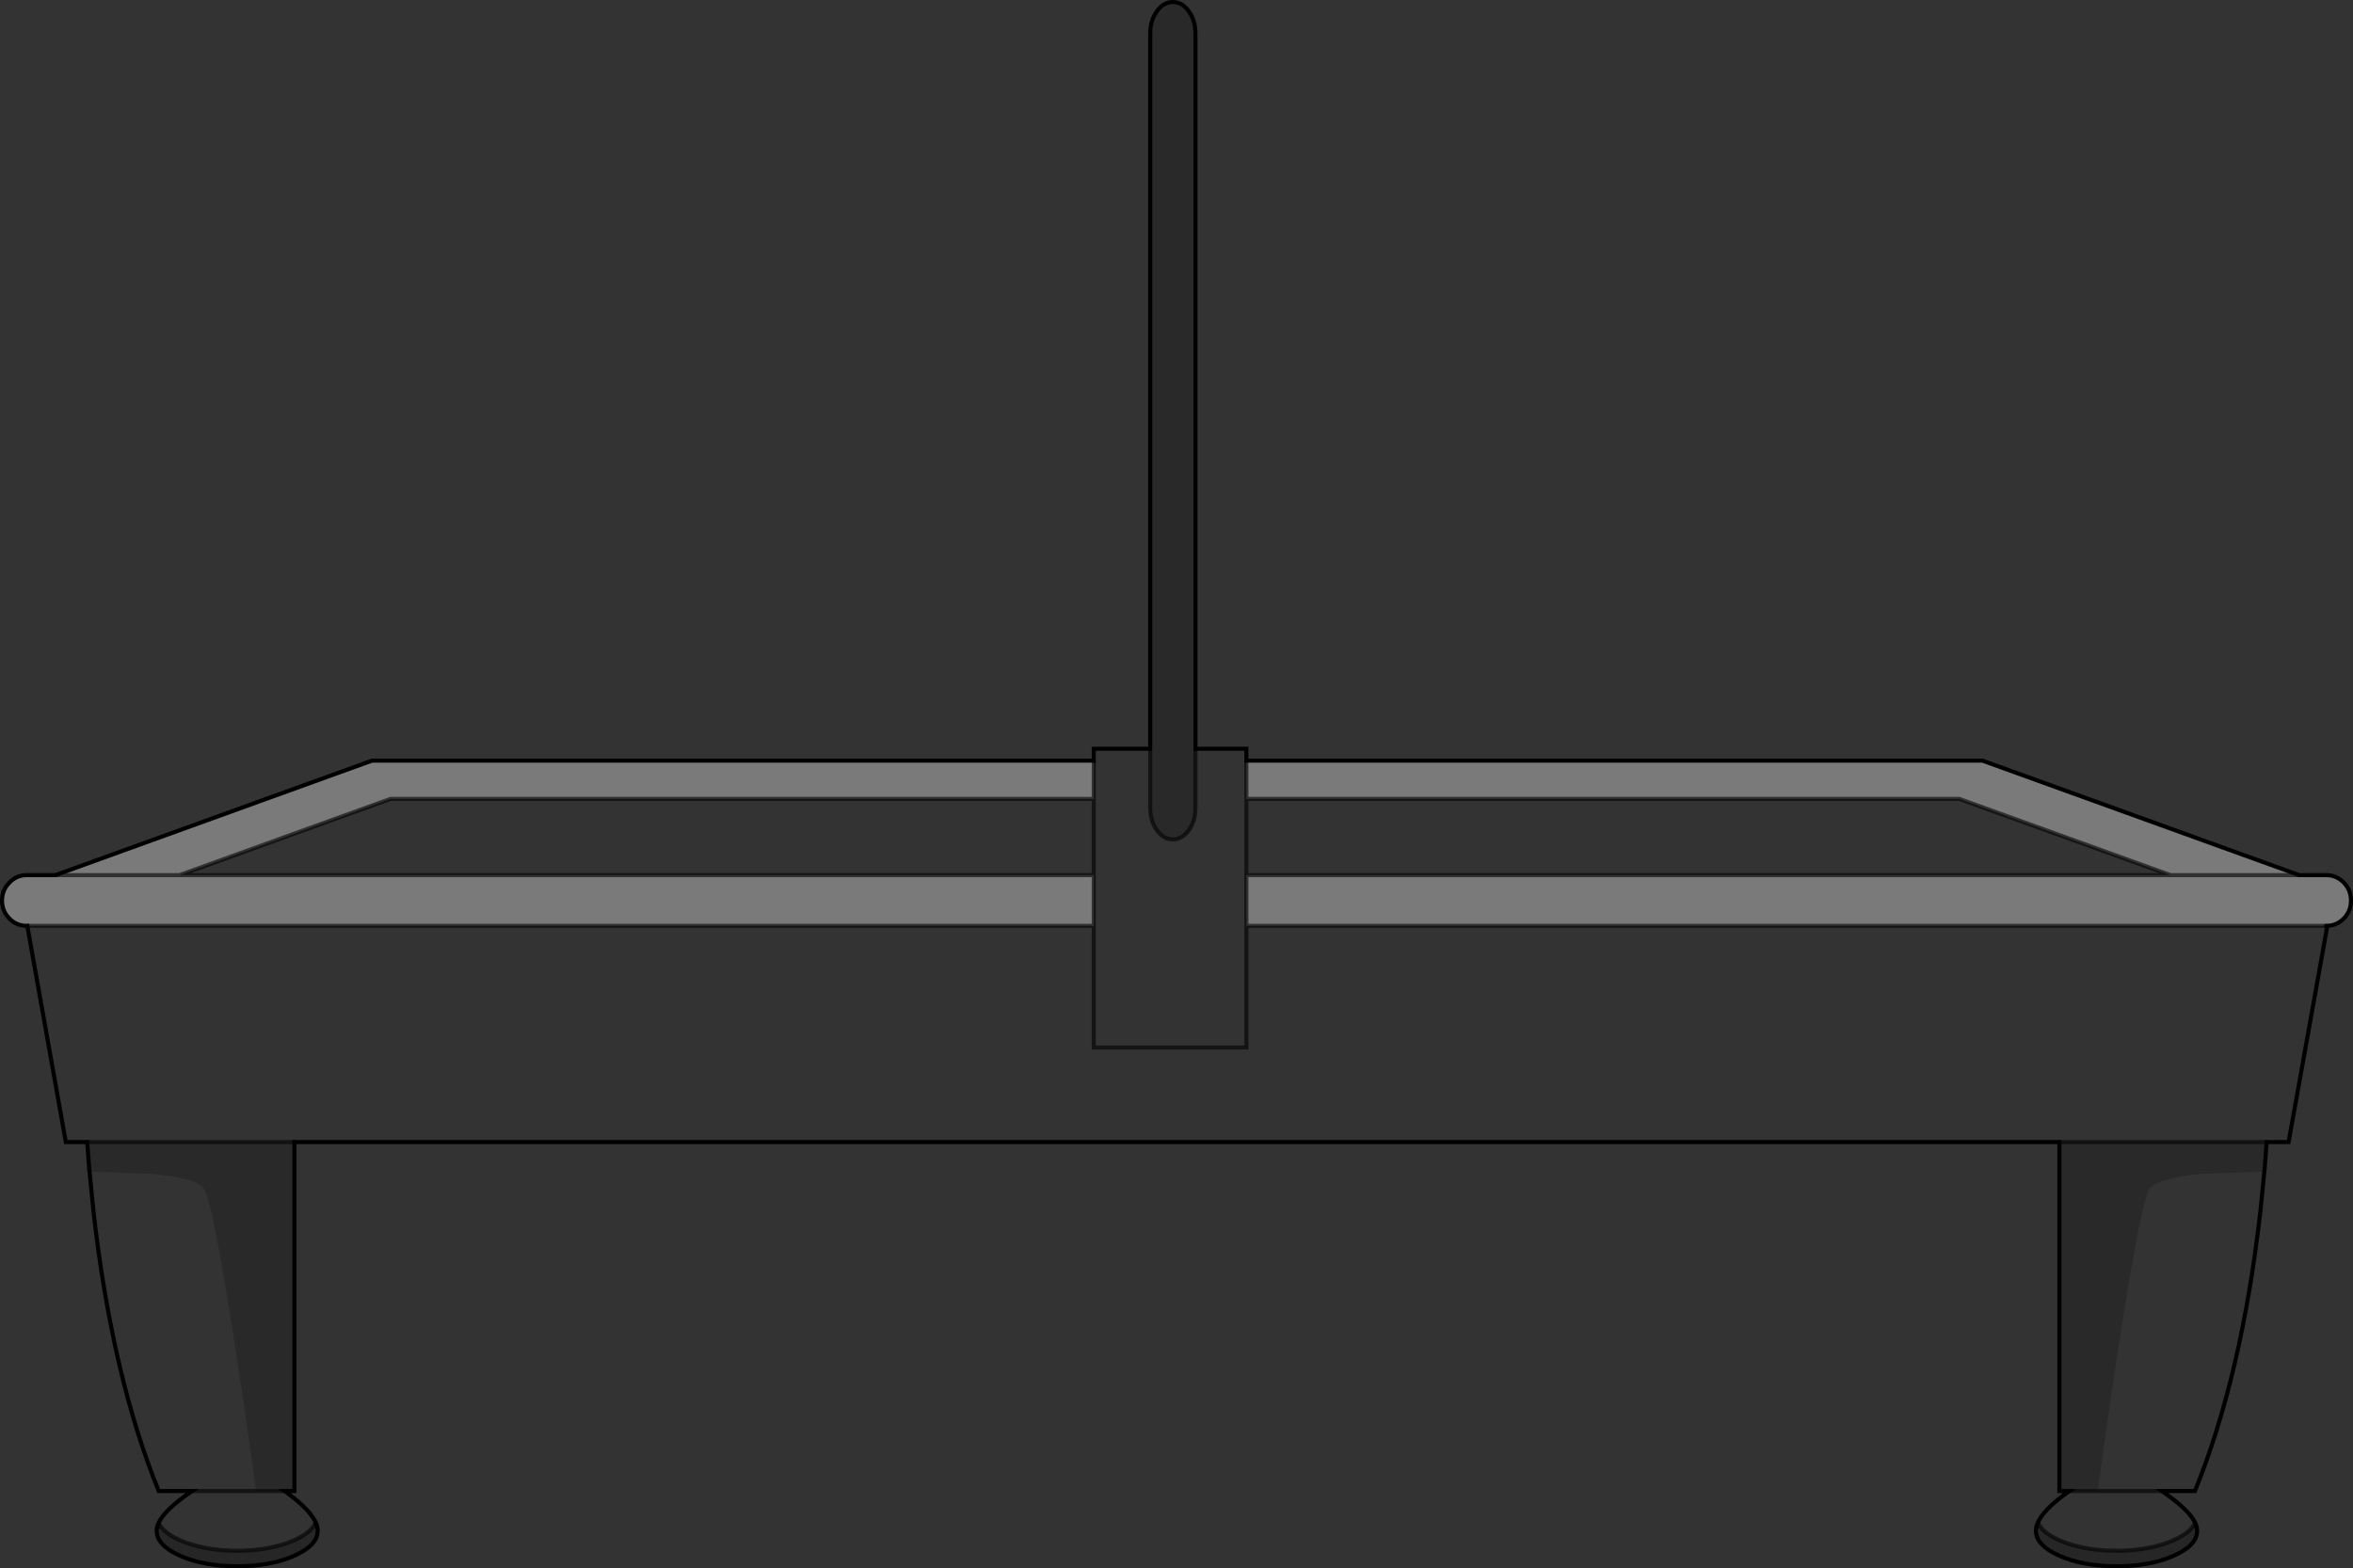 <?xml version="1.0" encoding="UTF-8" standalone="no"?>
<svg xmlns:xlink="http://www.w3.org/1999/xlink" height="384.85px" width="577.4px" xmlns="http://www.w3.org/2000/svg">
  <rect width="100%" height="100%" fill="#333333" stroke="none"/>
  <g transform="matrix(1.0, 0.0, 0.0, 1.0, 288.7, 192.4)">
    <path d="M-6.45 -8.65 L-6.45 -184.2 Q-6.45 -187.4 -4.8 -189.65 -3.2 -191.9 -0.9 -191.9 1.4 -191.9 3.0 -189.65 4.65 -187.4 4.65 -184.2 L4.65 -8.65 4.65 5.9 Q4.65 9.1 3.0 11.35 1.4 13.6 -0.9 13.6 -3.2 13.6 -4.8 11.35 -6.45 9.1 -6.45 5.9 L-6.45 -8.65 M267.5 87.85 L267.05 94.05 266.95 95.1 251.75 95.65 Q240.7 96.65 238.8 99.3 236.85 102.05 231.95 133.05 229.0 151.7 226.05 173.5 L219.1 173.5 216.65 173.5 216.65 87.85 267.5 87.85 M-216.45 87.85 L-216.45 173.5 -218.85 173.5 -225.85 173.5 Q-228.75 152.2 -231.8 133.05 -236.7 102.05 -238.65 99.3 -240.55 96.65 -251.6 95.65 L-266.75 95.1 -266.8 94.55 -266.85 93.6 -266.9 93.15 -267.3 87.85 -216.45 87.85" fill="#000000" fill-opacity="0.2" fill-rule="evenodd" stroke="none"/>
    <path d="M4.65 -8.65 L17.15 -8.65 17.15 -5.75 17.15 3.65 192.1 3.65 243.9 22.35 17.15 22.35 17.15 3.65 17.15 22.35 17.15 34.8 282.1 34.8 282.4 34.8 272.9 87.85 267.5 87.85 216.65 87.85 -216.45 87.85 -267.3 87.85 -272.55 87.85 -282.0 34.8 -20.3 34.8 -20.3 64.65 17.15 64.65 17.15 34.8 17.15 64.65 -20.3 64.65 -20.3 34.8 -20.3 22.35 -244.65 22.35 -192.9 3.65 -20.3 3.65 -20.3 22.35 -20.3 3.65 -20.3 -5.75 -20.3 -8.65 -6.45 -8.65 -6.45 5.9 Q-6.45 9.1 -4.8 11.35 -3.2 13.6 -0.9 13.6 1.4 13.6 3.0 11.35 4.65 9.1 4.65 5.9 L4.65 -8.65 M267.05 94.05 L266.0 104.6 Q261.4 145.3 249.9 173.5 L241.8 173.5 243.0 174.35 Q250.25 179.5 250.45 183.05 L250.1 181.8 250.05 181.7 250.0 181.6 249.95 181.5 249.9 181.4 Q248.4 184.3 243.05 186.2 237.65 188.15 230.7 188.15 223.7 188.15 218.25 186.2 212.9 184.3 211.4 181.35 L211.3 181.55 211.1 182.15 210.9 183.05 Q211.1 179.4 217.9 174.35 L219.1 173.5 226.05 173.5 Q229.0 151.7 231.95 133.05 236.85 102.05 238.8 99.3 240.7 96.65 251.75 95.65 L266.95 95.1 267.05 94.05 M-218.85 173.5 L-217.7 174.35 Q-211.25 179.2 -210.75 182.75 L-210.95 182.05 -211.25 181.35 Q-212.75 184.25 -218.1 186.2 -223.55 188.15 -230.5 188.15 -237.45 188.15 -242.9 186.2 -248.2 184.35 -249.75 181.4 L-250.25 183.05 Q-250.05 179.5 -242.8 174.35 L-241.55 173.5 -249.75 173.5 Q-261.2 145.3 -265.8 104.6 L-265.85 104.0 -266.7 95.35 -266.75 95.1 -251.6 95.65 Q-240.55 96.65 -238.65 99.3 -236.7 102.05 -231.8 133.05 -228.75 152.2 -225.85 173.5 L-218.85 173.5 M241.8 173.5 L226.05 173.5 241.8 173.5 M-225.85 173.5 L-241.55 173.5 -225.85 173.5" fill="#ffffff" fill-opacity="0.0" fill-rule="evenodd" stroke="none"/>
    <path d="M-266.75 95.1 L-266.85 94.15 -266.8 94.55 -266.75 95.1" fill="#9fa1a4" fill-rule="evenodd" stroke="none"/>
    <path d="M-266.85 94.15 L-266.85 93.6 -266.8 94.55 -266.85 94.15" fill="#8a8c8e" fill-rule="evenodd" stroke="none"/>
    <path d="M250.45 183.05 L250.45 183.25 Q250.45 186.85 244.65 189.4 238.9 191.95 230.7 191.95 222.5 191.95 216.7 189.4 210.9 186.85 210.9 183.25 L210.9 183.05 211.1 182.15 211.3 181.55 211.4 181.35 Q212.9 184.3 218.25 186.2 223.7 188.15 230.7 188.15 237.65 188.15 243.05 186.2 248.4 184.3 249.9 181.4 L249.95 181.5 250.0 181.6 250.05 181.7 250.1 181.8 250.45 183.05 M-210.75 182.95 L-210.75 183.2 -210.75 183.25 Q-210.75 186.85 -216.55 189.4 -222.3 191.95 -230.5 191.95 -238.65 191.95 -244.45 189.4 -250.25 186.85 -250.25 183.25 L-250.25 183.05 -249.75 181.4 Q-248.2 184.35 -242.9 186.2 -237.45 188.15 -230.5 188.15 -223.55 188.15 -218.1 186.2 -212.75 184.25 -211.25 181.35 L-210.95 182.05 -210.75 182.95" fill="#000000" fill-opacity="0.247" fill-rule="evenodd" stroke="none"/>
    <path d="M-210.75 182.75 L-210.75 182.95 -210.95 182.05 -210.75 182.75" fill="#77787b" fill-rule="evenodd" stroke="none"/>
    <path d="M17.15 -5.75 L197.75 -5.75 275.5 22.35 282.1 22.35 Q284.65 22.35 286.45 24.2 288.2 26.0 288.2 28.6 288.2 31.2 286.45 33.0 284.75 34.7 282.4 34.8 L282.1 34.8 17.15 34.8 17.15 22.35 243.9 22.35 192.1 3.65 17.15 3.65 17.15 -5.75 M-282.0 34.8 L-282.1 34.8 Q-284.65 34.8 -286.4 33.0 -288.2 31.2 -288.2 28.6 -288.2 26.0 -286.4 24.2 -284.65 22.35 -282.1 22.35 L-275.1 22.35 -197.4 -5.75 -20.3 -5.75 -20.3 3.65 -192.9 3.65 -244.65 22.35 -20.3 22.35 -20.3 34.8 -282.0 34.8 M275.5 22.35 L243.9 22.35 275.5 22.35 M-275.1 22.35 L-244.65 22.35 -275.1 22.35" fill="#ffffff" fill-opacity="0.349" fill-rule="evenodd" stroke="none"/>
    <path d="M-6.45 -8.65 L-6.45 -184.2 Q-6.45 -187.4 -4.8 -189.65 -3.2 -191.9 -0.9 -191.9 1.4 -191.9 3.0 -189.65 4.65 -187.4 4.65 -184.2 L4.65 -8.65 17.15 -8.65 17.15 -5.75 197.75 -5.75 275.5 22.35 282.1 22.35 Q284.65 22.35 286.45 24.2 288.2 26.0 288.2 28.6 288.2 31.2 286.45 33.0 284.75 34.7 282.4 34.8 L272.9 87.85 267.5 87.85 267.05 94.05 266.0 104.6 Q261.4 145.3 249.9 173.5 L241.8 173.5 243.0 174.35 Q250.25 179.5 250.45 183.05 L250.45 183.25 Q250.45 186.85 244.65 189.4 238.9 191.95 230.7 191.95 222.5 191.95 216.7 189.4 210.9 186.85 210.9 183.25 L210.9 183.05 Q211.1 179.4 217.9 174.35 L219.1 173.5 216.65 173.5 216.65 87.85 -216.45 87.85 -216.45 173.5 -218.85 173.5 -217.7 174.35 Q-211.25 179.2 -210.75 182.75 L-210.75 182.95 -210.75 183.2 -210.75 183.25 Q-210.75 186.85 -216.55 189.4 -222.3 191.95 -230.5 191.95 -238.65 191.95 -244.45 189.4 -250.25 186.85 -250.25 183.25 L-250.25 183.05 Q-250.05 179.5 -242.8 174.35 L-241.55 173.5 -249.75 173.5 Q-261.2 145.3 -265.8 104.6 L-265.85 104.0 -266.7 95.35 -266.75 95.1 -266.85 94.15 -266.85 93.6 -266.9 93.15 -267.3 87.85 -272.55 87.85 -282.0 34.8 -282.1 34.8 Q-284.65 34.8 -286.4 33.0 -288.2 31.2 -288.2 28.6 -288.2 26.0 -286.4 24.2 -284.65 22.35 -282.1 22.35 L-275.1 22.35 -197.4 -5.75 -20.3 -5.75 -20.3 -8.65 -6.45 -8.65 M282.4 34.8 L282.1 34.8 M211.3 181.55 L211.4 181.35 M250.1 181.8 L250.45 183.05 M211.1 182.15 L210.9 183.05 M-266.8 94.55 L-266.85 93.6 M-266.75 95.1 L-266.8 94.55 M-249.75 181.4 L-250.25 183.05 M-210.95 182.05 L-211.25 181.35 M-210.75 182.95 L-210.95 182.05" fill="none" stroke="#000000" stroke-linecap="round" stroke-linejoin="miter-clip" stroke-miterlimit="4.0" stroke-width="1.0"/>
    <path d="M-6.45 -8.65 L-6.45 5.9 Q-6.45 9.1 -4.8 11.35 -3.2 13.6 -0.9 13.6 1.4 13.6 3.0 11.35 4.65 9.1 4.65 5.9 L4.65 -8.65 M243.9 22.35 L275.5 22.35 M282.1 34.8 L17.15 34.8 17.15 64.65 -20.3 64.65 -20.3 34.8 -282.0 34.8 M226.05 173.5 L241.8 173.5 M211.4 181.35 Q212.9 184.3 218.25 186.2 223.7 188.15 230.7 188.15 237.65 188.15 243.05 186.2 248.4 184.3 249.9 181.4 L249.95 181.5 250.0 181.6 250.05 181.7 250.1 181.8 M219.1 173.5 L226.05 173.5 M17.15 22.35 L243.9 22.35 192.1 3.65 17.15 3.65 17.15 22.35 17.15 34.8 M216.65 87.85 L267.5 87.85 M-20.3 22.35 L-20.3 3.65 -192.9 3.65 -244.65 22.35 -20.3 22.35 -20.3 34.8 M-244.65 22.35 L-275.1 22.35 M-225.85 173.5 L-218.85 173.5 M-241.55 173.5 L-225.85 173.5 M-211.25 181.35 Q-212.75 184.25 -218.1 186.2 -223.55 188.15 -230.5 188.15 -237.45 188.15 -242.9 186.2 -248.2 184.35 -249.75 181.4 M-267.3 87.85 L-216.45 87.85 M17.15 -5.75 L17.15 3.65 M-20.3 3.65 L-20.3 -5.75" fill="none" stroke="#000000" stroke-linecap="round" stroke-linejoin="miter-clip" stroke-miterlimit="4.0" stroke-opacity="0.6" stroke-width="1.0"/>
  </g>
</svg>

